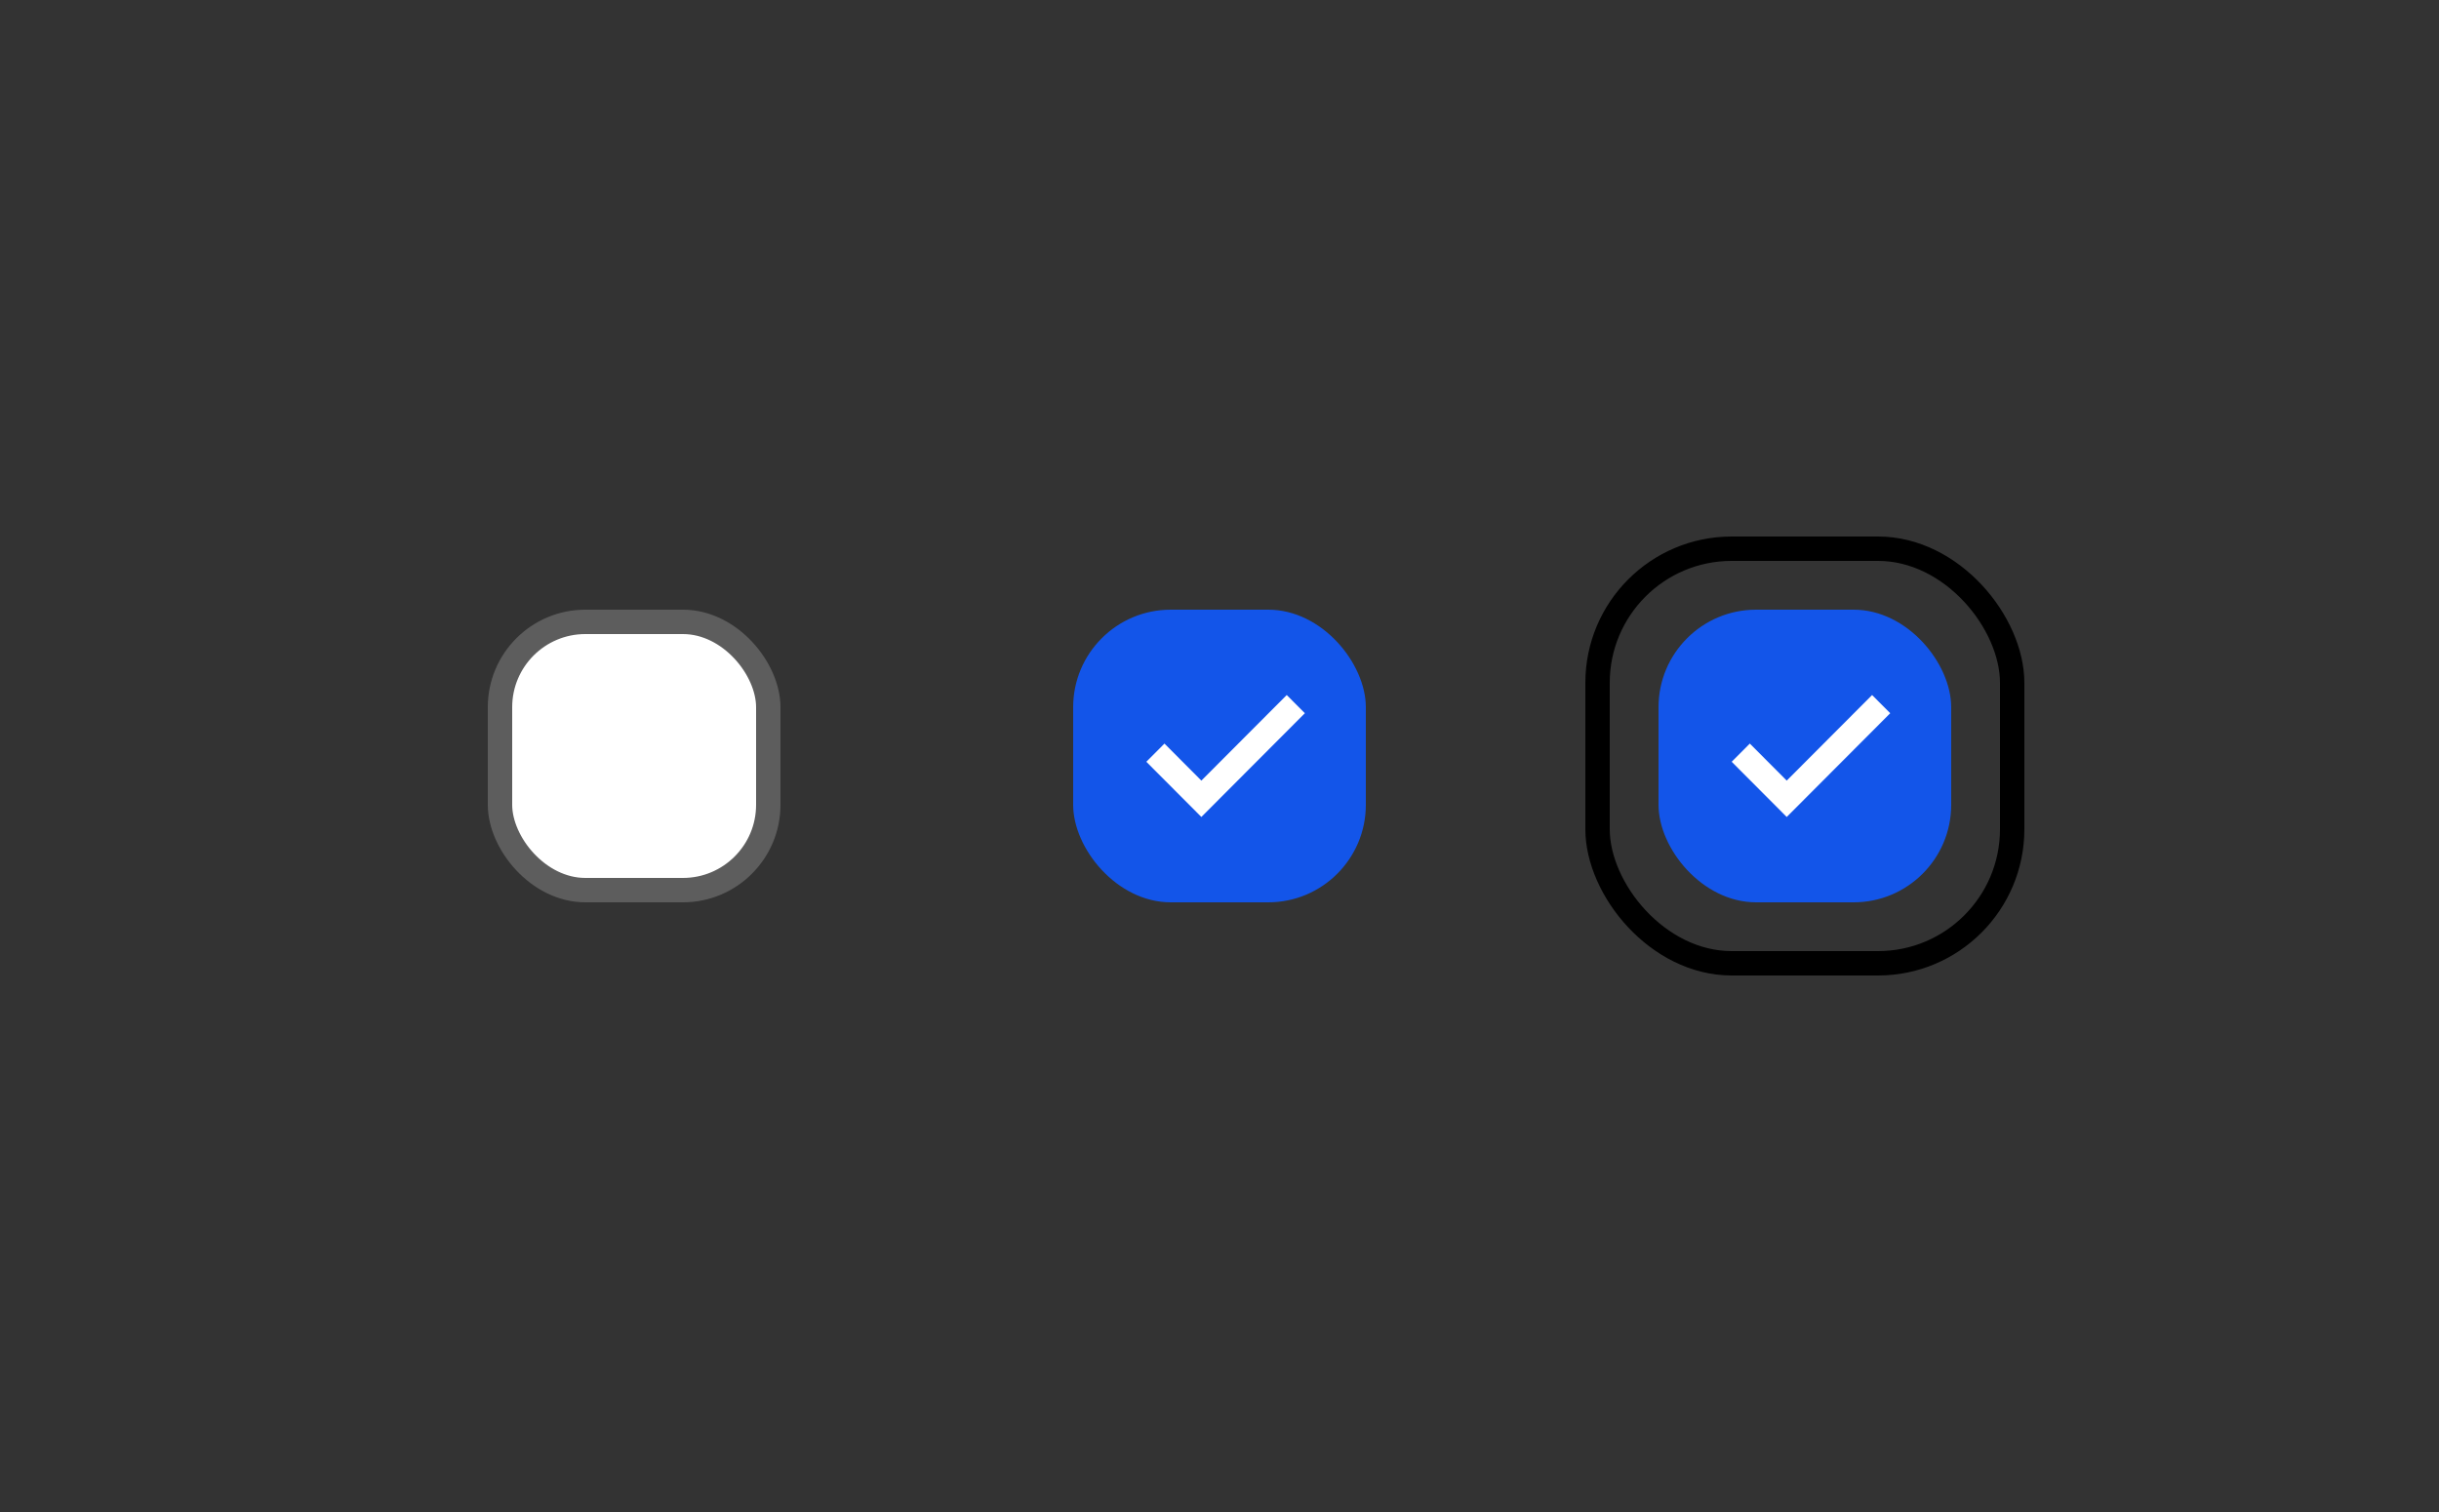 <svg width="200" height="124" viewBox="0 0 200 124" fill="none" xmlns="http://www.w3.org/2000/svg">
<rect x="0" y="0" width="200" height="124" fill="#333333" stroke="none"/>
<rect x="41" y="51" width="22" height="22" rx="7" fill="white"/>
<rect x="41" y="51" width="22" height="22" rx="7" stroke="#5D5D5D" stroke-width="2"/>
<rect x="88" y="50" width="24" height="24" rx="8" fill="#1355E9"/>
<path d="M98.513 67L107 58.491L105.513 57L98.513 64.018L95.487 60.982L94 62.473L98.513 67Z" fill="white"/>
<rect x="131" y="45" width="34" height="34" rx="11" stroke="black" stroke-width="2"/>
<rect x="136" y="50" width="24" height="24" rx="8" fill="#1355E9"/>
<path d="M146.513 67L155 58.491L153.513 57L146.513 64.018L143.487 60.982L142 62.473L146.513 67Z" fill="white"/>
</svg>
